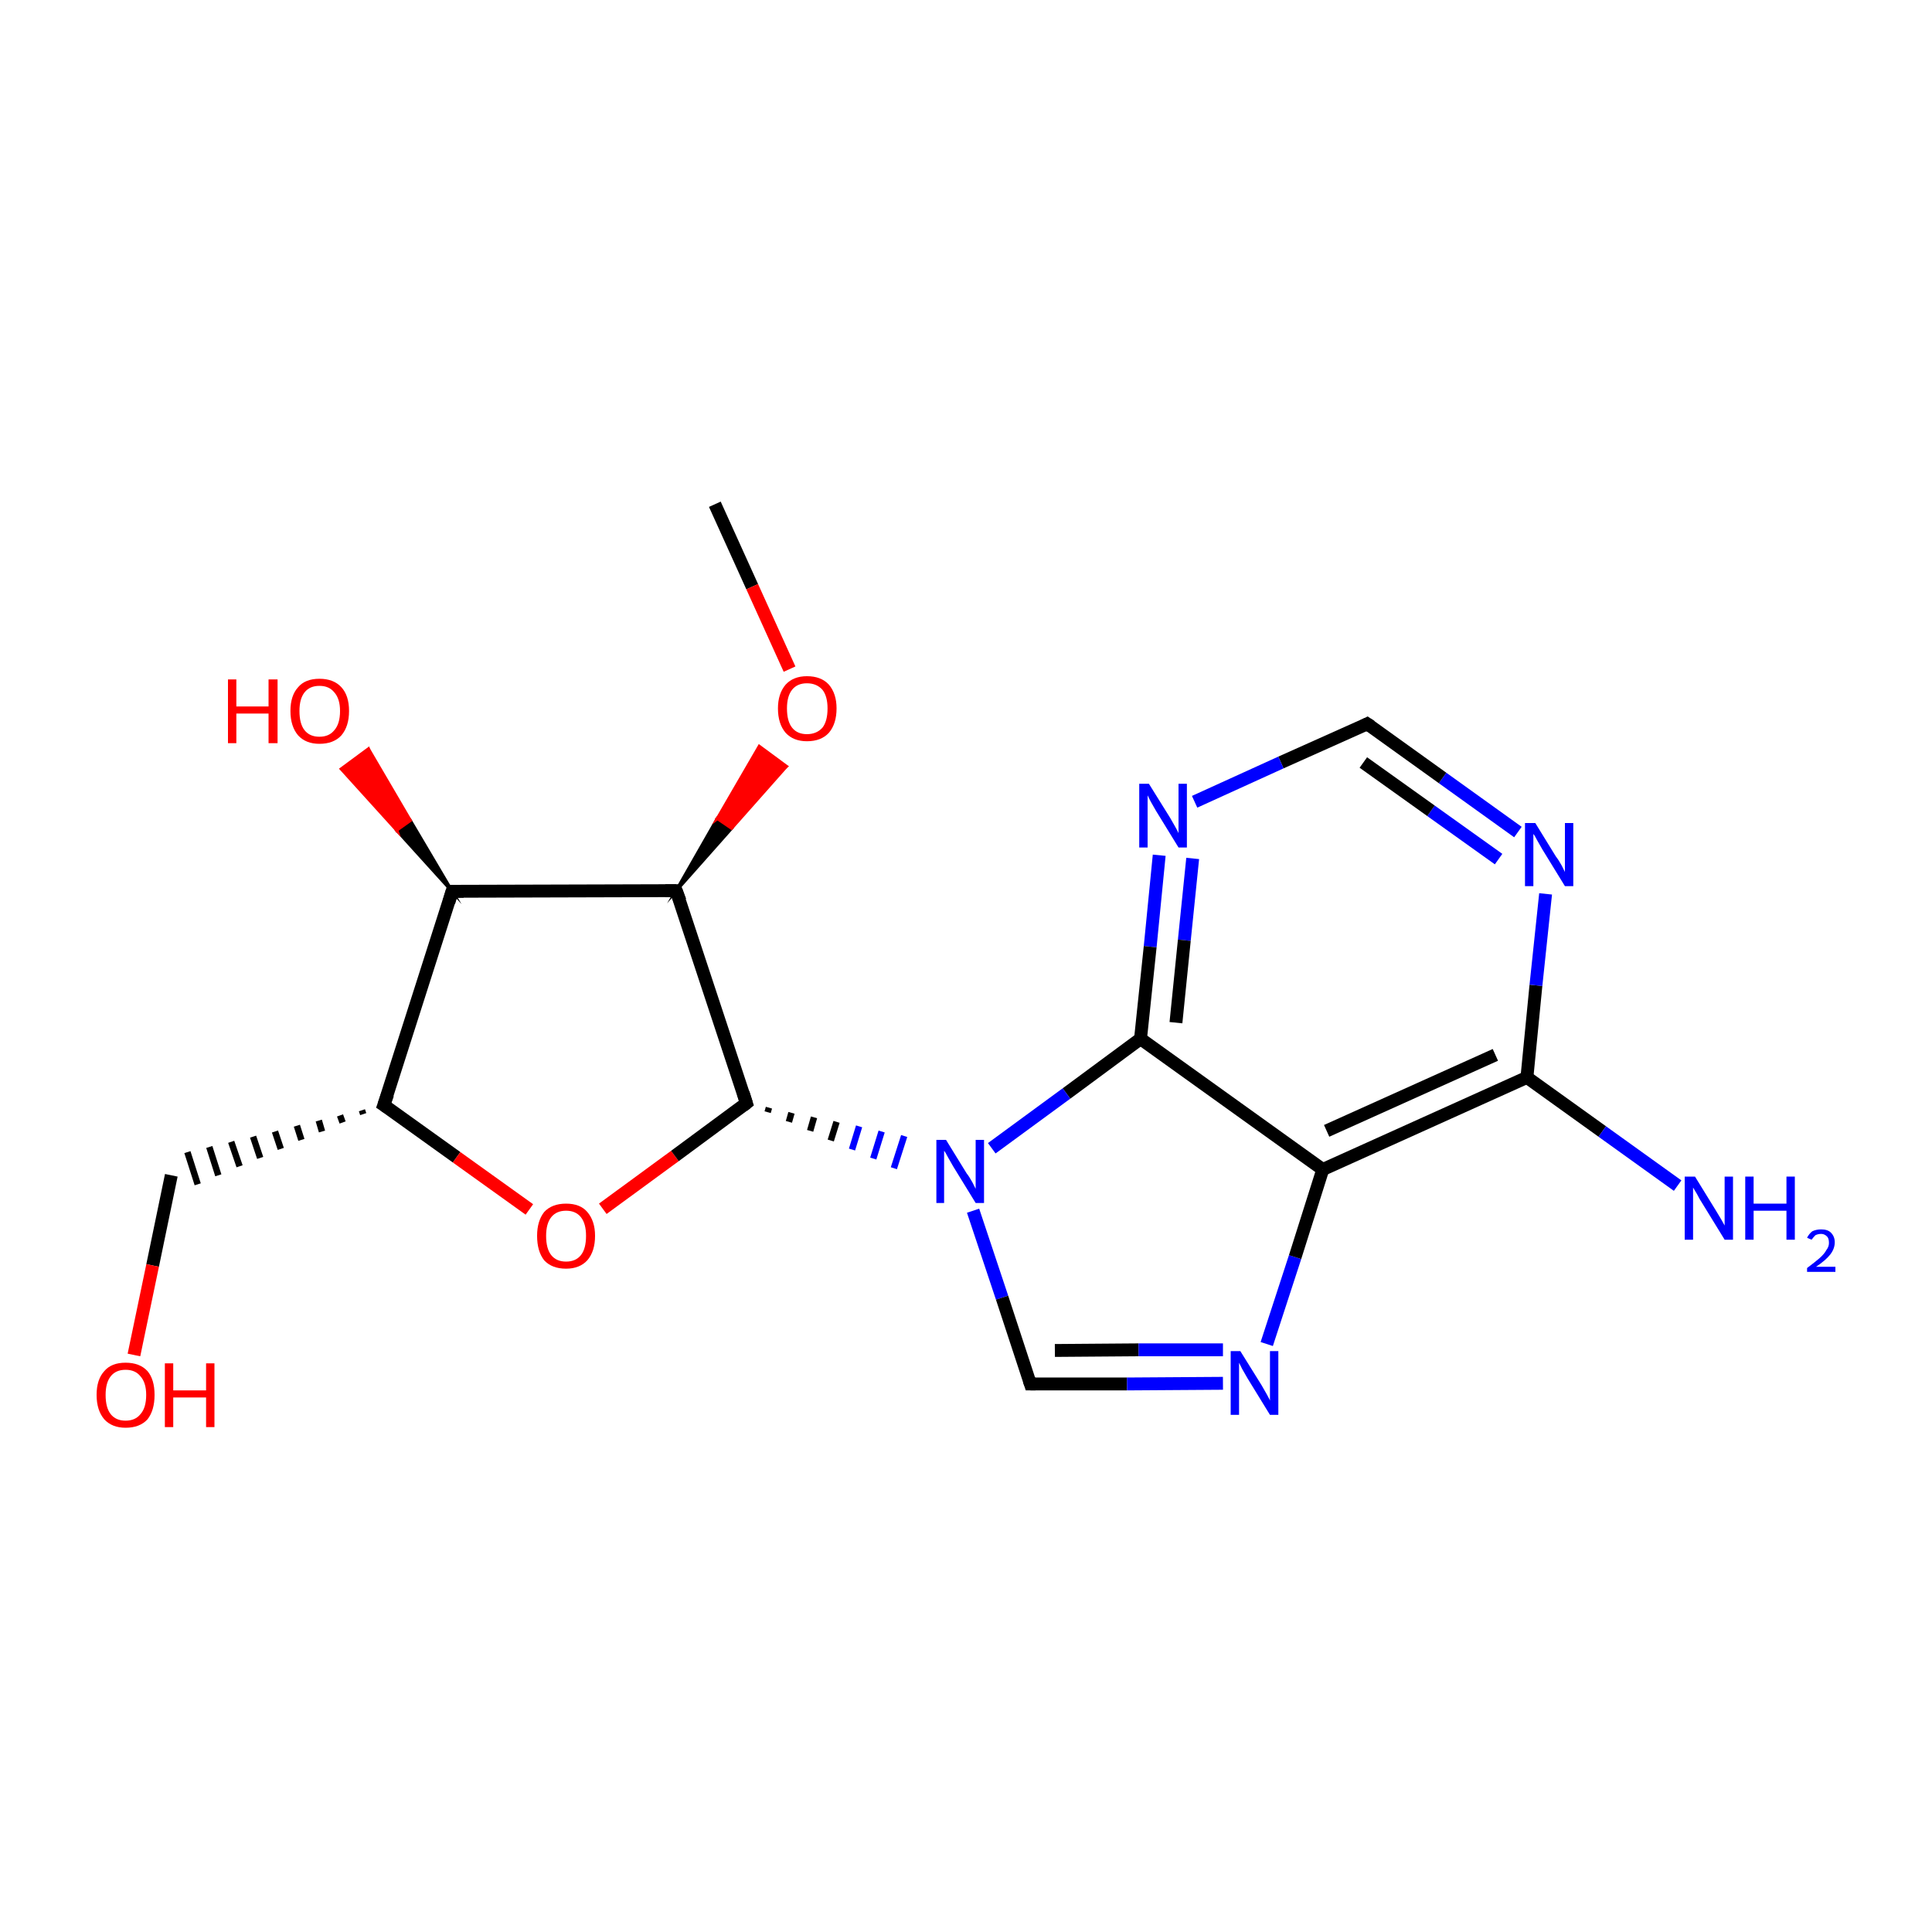 <?xml version='1.0' encoding='iso-8859-1'?>
<svg version='1.1' baseProfile='full'
              xmlns='http://www.w3.org/2000/svg'
                      xmlns:rdkit='http://www.rdkit.org/xml'
                      xmlns:xlink='http://www.w3.org/1999/xlink'
                  xml:space='preserve'
width='300px' height='300px' viewBox='0 0 300 300'>
<!-- END OF HEADER -->
<rect style='opacity:1.0;fill:#FFFFFF;stroke:none' width='300.0' height='300.0' x='0.0' y='0.0'> </rect>
<path class='bond-0 atom-0 atom-1' d='M 111.0,78.3 L 116.8,91.1' style='fill:none;fill-rule:evenodd;stroke:#000000;stroke-width:2.0px;stroke-linecap:butt;stroke-linejoin:miter;stroke-opacity:1' />
<path class='bond-0 atom-0 atom-1' d='M 116.8,91.1 L 122.6,103.9' style='fill:none;fill-rule:evenodd;stroke:#FF0000;stroke-width:2.0px;stroke-linecap:butt;stroke-linejoin:miter;stroke-opacity:1' />
<path class='bond-1 atom-2 atom-1' d='M 105.0,138.3 L 111.4,127.1 L 113.6,128.6 Z' style='fill:#000000;fill-rule:evenodd;fill-opacity:1;stroke:#000000;stroke-width:0.5px;stroke-linecap:butt;stroke-linejoin:miter;stroke-miterlimit:10;stroke-opacity:1;' />
<path class='bond-1 atom-2 atom-1' d='M 111.4,127.1 L 122.1,119.0 L 117.9,115.9 Z' style='fill:#FF0000;fill-rule:evenodd;fill-opacity:1;stroke:#FF0000;stroke-width:0.5px;stroke-linecap:butt;stroke-linejoin:miter;stroke-miterlimit:10;stroke-opacity:1;' />
<path class='bond-1 atom-2 atom-1' d='M 111.4,127.1 L 113.6,128.6 L 122.1,119.0 Z' style='fill:#FF0000;fill-rule:evenodd;fill-opacity:1;stroke:#FF0000;stroke-width:0.5px;stroke-linecap:butt;stroke-linejoin:miter;stroke-miterlimit:10;stroke-opacity:1;' />
<path class='bond-2 atom-2 atom-3' d='M 105.0,138.3 L 70.2,138.4' style='fill:none;fill-rule:evenodd;stroke:#000000;stroke-width:2.0px;stroke-linecap:butt;stroke-linejoin:miter;stroke-opacity:1' />
<path class='bond-3 atom-3 atom-4' d='M 70.2,138.4 L 61.6,128.9 L 63.7,127.4 Z' style='fill:#000000;fill-rule:evenodd;fill-opacity:1;stroke:#000000;stroke-width:0.5px;stroke-linecap:butt;stroke-linejoin:miter;stroke-miterlimit:10;stroke-opacity:1;' />
<path class='bond-3 atom-3 atom-4' d='M 61.6,128.9 L 57.2,116.3 L 53.0,119.4 Z' style='fill:#FF0000;fill-rule:evenodd;fill-opacity:1;stroke:#FF0000;stroke-width:0.5px;stroke-linecap:butt;stroke-linejoin:miter;stroke-miterlimit:10;stroke-opacity:1;' />
<path class='bond-3 atom-3 atom-4' d='M 61.6,128.9 L 63.7,127.4 L 57.2,116.3 Z' style='fill:#FF0000;fill-rule:evenodd;fill-opacity:1;stroke:#FF0000;stroke-width:0.5px;stroke-linecap:butt;stroke-linejoin:miter;stroke-miterlimit:10;stroke-opacity:1;' />
<path class='bond-4 atom-3 atom-5' d='M 70.2,138.4 L 59.6,171.6' style='fill:none;fill-rule:evenodd;stroke:#000000;stroke-width:2.0px;stroke-linecap:butt;stroke-linejoin:miter;stroke-opacity:1' />
<path class='bond-5 atom-5 atom-6' d='M 56.2,172.4 L 56.4,173.0' style='fill:none;fill-rule:evenodd;stroke:#000000;stroke-width:1.0px;stroke-linecap:butt;stroke-linejoin:miter;stroke-opacity:1' />
<path class='bond-5 atom-5 atom-6' d='M 52.8,173.2 L 53.2,174.3' style='fill:none;fill-rule:evenodd;stroke:#000000;stroke-width:1.0px;stroke-linecap:butt;stroke-linejoin:miter;stroke-opacity:1' />
<path class='bond-5 atom-5 atom-6' d='M 49.5,174.0 L 50.0,175.7' style='fill:none;fill-rule:evenodd;stroke:#000000;stroke-width:1.0px;stroke-linecap:butt;stroke-linejoin:miter;stroke-opacity:1' />
<path class='bond-5 atom-5 atom-6' d='M 46.1,174.8 L 46.8,177.0' style='fill:none;fill-rule:evenodd;stroke:#000000;stroke-width:1.0px;stroke-linecap:butt;stroke-linejoin:miter;stroke-opacity:1' />
<path class='bond-5 atom-5 atom-6' d='M 42.7,175.7 L 43.6,178.4' style='fill:none;fill-rule:evenodd;stroke:#000000;stroke-width:1.0px;stroke-linecap:butt;stroke-linejoin:miter;stroke-opacity:1' />
<path class='bond-5 atom-5 atom-6' d='M 39.3,176.5 L 40.4,179.8' style='fill:none;fill-rule:evenodd;stroke:#000000;stroke-width:1.0px;stroke-linecap:butt;stroke-linejoin:miter;stroke-opacity:1' />
<path class='bond-5 atom-5 atom-6' d='M 35.9,177.3 L 37.2,181.1' style='fill:none;fill-rule:evenodd;stroke:#000000;stroke-width:1.0px;stroke-linecap:butt;stroke-linejoin:miter;stroke-opacity:1' />
<path class='bond-5 atom-5 atom-6' d='M 32.5,178.1 L 33.9,182.5' style='fill:none;fill-rule:evenodd;stroke:#000000;stroke-width:1.0px;stroke-linecap:butt;stroke-linejoin:miter;stroke-opacity:1' />
<path class='bond-5 atom-5 atom-6' d='M 29.1,178.9 L 30.7,183.9' style='fill:none;fill-rule:evenodd;stroke:#000000;stroke-width:1.0px;stroke-linecap:butt;stroke-linejoin:miter;stroke-opacity:1' />
<path class='bond-6 atom-6 atom-7' d='M 26.6,182.5 L 23.7,196.5' style='fill:none;fill-rule:evenodd;stroke:#000000;stroke-width:2.0px;stroke-linecap:butt;stroke-linejoin:miter;stroke-opacity:1' />
<path class='bond-6 atom-6 atom-7' d='M 23.7,196.5 L 20.8,210.4' style='fill:none;fill-rule:evenodd;stroke:#FF0000;stroke-width:2.0px;stroke-linecap:butt;stroke-linejoin:miter;stroke-opacity:1' />
<path class='bond-7 atom-5 atom-8' d='M 59.6,171.6 L 70.9,179.7' style='fill:none;fill-rule:evenodd;stroke:#000000;stroke-width:2.0px;stroke-linecap:butt;stroke-linejoin:miter;stroke-opacity:1' />
<path class='bond-7 atom-5 atom-8' d='M 70.9,179.7 L 82.2,187.8' style='fill:none;fill-rule:evenodd;stroke:#FF0000;stroke-width:2.0px;stroke-linecap:butt;stroke-linejoin:miter;stroke-opacity:1' />
<path class='bond-8 atom-8 atom-9' d='M 93.6,187.7 L 104.8,179.5' style='fill:none;fill-rule:evenodd;stroke:#FF0000;stroke-width:2.0px;stroke-linecap:butt;stroke-linejoin:miter;stroke-opacity:1' />
<path class='bond-8 atom-8 atom-9' d='M 104.8,179.5 L 115.9,171.3' style='fill:none;fill-rule:evenodd;stroke:#000000;stroke-width:2.0px;stroke-linecap:butt;stroke-linejoin:miter;stroke-opacity:1' />
<path class='bond-9 atom-9 atom-10' d='M 119.2,172.7 L 119.4,172.0' style='fill:none;fill-rule:evenodd;stroke:#000000;stroke-width:1.0px;stroke-linecap:butt;stroke-linejoin:miter;stroke-opacity:1' />
<path class='bond-9 atom-9 atom-10' d='M 122.5,174.2 L 122.9,172.8' style='fill:none;fill-rule:evenodd;stroke:#000000;stroke-width:1.0px;stroke-linecap:butt;stroke-linejoin:miter;stroke-opacity:1' />
<path class='bond-9 atom-9 atom-10' d='M 125.8,175.6 L 126.4,173.5' style='fill:none;fill-rule:evenodd;stroke:#000000;stroke-width:1.0px;stroke-linecap:butt;stroke-linejoin:miter;stroke-opacity:1' />
<path class='bond-9 atom-9 atom-10' d='M 129.0,177.1 L 129.9,174.2' style='fill:none;fill-rule:evenodd;stroke:#000000;stroke-width:1.0px;stroke-linecap:butt;stroke-linejoin:miter;stroke-opacity:1' />
<path class='bond-9 atom-9 atom-10' d='M 132.3,178.5 L 133.4,174.9' style='fill:none;fill-rule:evenodd;stroke:#0000FF;stroke-width:1.0px;stroke-linecap:butt;stroke-linejoin:miter;stroke-opacity:1' />
<path class='bond-9 atom-9 atom-10' d='M 135.6,179.9 L 136.9,175.7' style='fill:none;fill-rule:evenodd;stroke:#0000FF;stroke-width:1.0px;stroke-linecap:butt;stroke-linejoin:miter;stroke-opacity:1' />
<path class='bond-9 atom-9 atom-10' d='M 138.8,181.4 L 140.4,176.4' style='fill:none;fill-rule:evenodd;stroke:#0000FF;stroke-width:1.0px;stroke-linecap:butt;stroke-linejoin:miter;stroke-opacity:1' />
<path class='bond-10 atom-10 atom-11' d='M 151.1,188.0 L 155.6,201.5' style='fill:none;fill-rule:evenodd;stroke:#0000FF;stroke-width:2.0px;stroke-linecap:butt;stroke-linejoin:miter;stroke-opacity:1' />
<path class='bond-10 atom-10 atom-11' d='M 155.6,201.5 L 160.0,214.9' style='fill:none;fill-rule:evenodd;stroke:#000000;stroke-width:2.0px;stroke-linecap:butt;stroke-linejoin:miter;stroke-opacity:1' />
<path class='bond-11 atom-11 atom-12' d='M 160.0,214.9 L 175.0,214.9' style='fill:none;fill-rule:evenodd;stroke:#000000;stroke-width:2.0px;stroke-linecap:butt;stroke-linejoin:miter;stroke-opacity:1' />
<path class='bond-11 atom-11 atom-12' d='M 175.0,214.9 L 189.9,214.8' style='fill:none;fill-rule:evenodd;stroke:#0000FF;stroke-width:2.0px;stroke-linecap:butt;stroke-linejoin:miter;stroke-opacity:1' />
<path class='bond-11 atom-11 atom-12' d='M 163.8,209.7 L 176.8,209.6' style='fill:none;fill-rule:evenodd;stroke:#000000;stroke-width:2.0px;stroke-linecap:butt;stroke-linejoin:miter;stroke-opacity:1' />
<path class='bond-11 atom-11 atom-12' d='M 176.8,209.6 L 189.9,209.6' style='fill:none;fill-rule:evenodd;stroke:#0000FF;stroke-width:2.0px;stroke-linecap:butt;stroke-linejoin:miter;stroke-opacity:1' />
<path class='bond-12 atom-12 atom-13' d='M 196.7,208.7 L 201.1,195.2' style='fill:none;fill-rule:evenodd;stroke:#0000FF;stroke-width:2.0px;stroke-linecap:butt;stroke-linejoin:miter;stroke-opacity:1' />
<path class='bond-12 atom-12 atom-13' d='M 201.1,195.2 L 205.4,181.6' style='fill:none;fill-rule:evenodd;stroke:#000000;stroke-width:2.0px;stroke-linecap:butt;stroke-linejoin:miter;stroke-opacity:1' />
<path class='bond-13 atom-13 atom-14' d='M 205.4,181.6 L 237.1,167.3' style='fill:none;fill-rule:evenodd;stroke:#000000;stroke-width:2.0px;stroke-linecap:butt;stroke-linejoin:miter;stroke-opacity:1' />
<path class='bond-13 atom-13 atom-14' d='M 206.0,175.6 L 232.2,163.8' style='fill:none;fill-rule:evenodd;stroke:#000000;stroke-width:2.0px;stroke-linecap:butt;stroke-linejoin:miter;stroke-opacity:1' />
<path class='bond-14 atom-14 atom-15' d='M 237.1,167.3 L 248.8,175.7' style='fill:none;fill-rule:evenodd;stroke:#000000;stroke-width:2.0px;stroke-linecap:butt;stroke-linejoin:miter;stroke-opacity:1' />
<path class='bond-14 atom-14 atom-15' d='M 248.8,175.7 L 260.5,184.1' style='fill:none;fill-rule:evenodd;stroke:#0000FF;stroke-width:2.0px;stroke-linecap:butt;stroke-linejoin:miter;stroke-opacity:1' />
<path class='bond-15 atom-14 atom-16' d='M 237.1,167.3 L 238.5,153.0' style='fill:none;fill-rule:evenodd;stroke:#000000;stroke-width:2.0px;stroke-linecap:butt;stroke-linejoin:miter;stroke-opacity:1' />
<path class='bond-15 atom-14 atom-16' d='M 238.5,153.0 L 240.0,138.8' style='fill:none;fill-rule:evenodd;stroke:#0000FF;stroke-width:2.0px;stroke-linecap:butt;stroke-linejoin:miter;stroke-opacity:1' />
<path class='bond-16 atom-16 atom-17' d='M 235.7,129.2 L 224.0,120.8' style='fill:none;fill-rule:evenodd;stroke:#0000FF;stroke-width:2.0px;stroke-linecap:butt;stroke-linejoin:miter;stroke-opacity:1' />
<path class='bond-16 atom-16 atom-17' d='M 224.0,120.8 L 212.3,112.4' style='fill:none;fill-rule:evenodd;stroke:#000000;stroke-width:2.0px;stroke-linecap:butt;stroke-linejoin:miter;stroke-opacity:1' />
<path class='bond-16 atom-16 atom-17' d='M 232.7,133.4 L 222.2,125.9' style='fill:none;fill-rule:evenodd;stroke:#0000FF;stroke-width:2.0px;stroke-linecap:butt;stroke-linejoin:miter;stroke-opacity:1' />
<path class='bond-16 atom-16 atom-17' d='M 222.2,125.9 L 211.7,118.4' style='fill:none;fill-rule:evenodd;stroke:#000000;stroke-width:2.0px;stroke-linecap:butt;stroke-linejoin:miter;stroke-opacity:1' />
<path class='bond-17 atom-17 atom-18' d='M 212.3,112.4 L 198.9,118.4' style='fill:none;fill-rule:evenodd;stroke:#000000;stroke-width:2.0px;stroke-linecap:butt;stroke-linejoin:miter;stroke-opacity:1' />
<path class='bond-17 atom-17 atom-18' d='M 198.9,118.4 L 185.5,124.5' style='fill:none;fill-rule:evenodd;stroke:#0000FF;stroke-width:2.0px;stroke-linecap:butt;stroke-linejoin:miter;stroke-opacity:1' />
<path class='bond-18 atom-18 atom-19' d='M 180.0,132.8 L 178.6,147.0' style='fill:none;fill-rule:evenodd;stroke:#0000FF;stroke-width:2.0px;stroke-linecap:butt;stroke-linejoin:miter;stroke-opacity:1' />
<path class='bond-18 atom-18 atom-19' d='M 178.6,147.0 L 177.1,161.3' style='fill:none;fill-rule:evenodd;stroke:#000000;stroke-width:2.0px;stroke-linecap:butt;stroke-linejoin:miter;stroke-opacity:1' />
<path class='bond-18 atom-18 atom-19' d='M 185.2,133.3 L 183.9,146.0' style='fill:none;fill-rule:evenodd;stroke:#0000FF;stroke-width:2.0px;stroke-linecap:butt;stroke-linejoin:miter;stroke-opacity:1' />
<path class='bond-18 atom-18 atom-19' d='M 183.9,146.0 L 182.6,158.8' style='fill:none;fill-rule:evenodd;stroke:#000000;stroke-width:2.0px;stroke-linecap:butt;stroke-linejoin:miter;stroke-opacity:1' />
<path class='bond-19 atom-9 atom-2' d='M 115.9,171.3 L 105.0,138.3' style='fill:none;fill-rule:evenodd;stroke:#000000;stroke-width:2.0px;stroke-linecap:butt;stroke-linejoin:miter;stroke-opacity:1' />
<path class='bond-20 atom-19 atom-10' d='M 177.1,161.3 L 165.6,169.8' style='fill:none;fill-rule:evenodd;stroke:#000000;stroke-width:2.0px;stroke-linecap:butt;stroke-linejoin:miter;stroke-opacity:1' />
<path class='bond-20 atom-19 atom-10' d='M 165.6,169.8 L 154.0,178.3' style='fill:none;fill-rule:evenodd;stroke:#0000FF;stroke-width:2.0px;stroke-linecap:butt;stroke-linejoin:miter;stroke-opacity:1' />
<path class='bond-21 atom-19 atom-13' d='M 177.1,161.3 L 205.4,181.6' style='fill:none;fill-rule:evenodd;stroke:#000000;stroke-width:2.0px;stroke-linecap:butt;stroke-linejoin:miter;stroke-opacity:1' />
<path d='M 103.3,138.3 L 105.0,138.3 L 105.6,139.9' style='fill:none;stroke:#000000;stroke-width:2.0px;stroke-linecap:butt;stroke-linejoin:miter;stroke-miterlimit:10;stroke-opacity:1;' />
<path d='M 72.0,138.4 L 70.2,138.4 L 69.7,140.1' style='fill:none;stroke:#000000;stroke-width:2.0px;stroke-linecap:butt;stroke-linejoin:miter;stroke-miterlimit:10;stroke-opacity:1;' />
<path d='M 60.2,169.9 L 59.6,171.6 L 60.2,172.0' style='fill:none;stroke:#000000;stroke-width:2.0px;stroke-linecap:butt;stroke-linejoin:miter;stroke-miterlimit:10;stroke-opacity:1;' />
<path d='M 115.4,171.7 L 115.9,171.3 L 115.4,169.7' style='fill:none;stroke:#000000;stroke-width:2.0px;stroke-linecap:butt;stroke-linejoin:miter;stroke-miterlimit:10;stroke-opacity:1;' />
<path d='M 159.8,214.3 L 160.0,214.9 L 160.8,214.9' style='fill:none;stroke:#000000;stroke-width:2.0px;stroke-linecap:butt;stroke-linejoin:miter;stroke-miterlimit:10;stroke-opacity:1;' />
<path d='M 212.9,112.8 L 212.3,112.4 L 211.7,112.7' style='fill:none;stroke:#000000;stroke-width:2.0px;stroke-linecap:butt;stroke-linejoin:miter;stroke-miterlimit:10;stroke-opacity:1;' />
<path class='atom-1' d='M 120.8 110.0
Q 120.8 107.7, 122.0 106.3
Q 123.2 105.0, 125.3 105.0
Q 127.5 105.0, 128.7 106.3
Q 129.9 107.7, 129.9 110.0
Q 129.9 112.4, 128.7 113.8
Q 127.5 115.1, 125.3 115.1
Q 123.2 115.1, 122.0 113.8
Q 120.8 112.4, 120.8 110.0
M 125.3 114.0
Q 126.8 114.0, 127.7 113.0
Q 128.5 112.0, 128.5 110.0
Q 128.5 108.1, 127.7 107.1
Q 126.8 106.1, 125.3 106.1
Q 123.8 106.1, 123.0 107.1
Q 122.2 108.1, 122.2 110.0
Q 122.2 112.0, 123.0 113.0
Q 123.8 114.0, 125.3 114.0
' fill='#FF0000'/>
<path class='atom-4' d='M 35.4 105.5
L 36.7 105.5
L 36.7 109.7
L 41.7 109.7
L 41.7 105.5
L 43.1 105.5
L 43.1 115.4
L 41.7 115.4
L 41.7 110.8
L 36.7 110.8
L 36.7 115.4
L 35.4 115.4
L 35.4 105.5
' fill='#FF0000'/>
<path class='atom-4' d='M 45.1 110.4
Q 45.1 108.0, 46.3 106.7
Q 47.4 105.4, 49.6 105.4
Q 51.8 105.4, 53.0 106.7
Q 54.2 108.0, 54.2 110.4
Q 54.2 112.8, 53.0 114.2
Q 51.8 115.5, 49.6 115.5
Q 47.5 115.5, 46.3 114.2
Q 45.1 112.8, 45.1 110.4
M 49.6 114.4
Q 51.1 114.4, 51.9 113.4
Q 52.8 112.4, 52.8 110.4
Q 52.8 108.5, 51.9 107.5
Q 51.1 106.5, 49.6 106.5
Q 48.1 106.5, 47.3 107.5
Q 46.5 108.5, 46.5 110.4
Q 46.5 112.4, 47.3 113.4
Q 48.1 114.4, 49.6 114.4
' fill='#FF0000'/>
<path class='atom-7' d='M 15.0 216.6
Q 15.0 214.2, 16.2 212.9
Q 17.3 211.6, 19.5 211.6
Q 21.7 211.6, 22.9 212.9
Q 24.0 214.2, 24.0 216.6
Q 24.0 219.0, 22.9 220.4
Q 21.7 221.7, 19.5 221.7
Q 17.4 221.7, 16.2 220.4
Q 15.0 219.0, 15.0 216.6
M 19.5 220.6
Q 21.0 220.6, 21.8 219.6
Q 22.7 218.6, 22.7 216.6
Q 22.7 214.7, 21.8 213.7
Q 21.0 212.7, 19.5 212.7
Q 18.0 212.7, 17.2 213.7
Q 16.4 214.7, 16.4 216.6
Q 16.4 218.6, 17.2 219.6
Q 18.0 220.6, 19.5 220.6
' fill='#FF0000'/>
<path class='atom-7' d='M 25.6 211.7
L 26.9 211.7
L 26.9 215.9
L 32.0 215.9
L 32.0 211.7
L 33.3 211.7
L 33.3 221.6
L 32.0 221.6
L 32.0 217.0
L 26.9 217.0
L 26.9 221.6
L 25.6 221.6
L 25.6 211.7
' fill='#FF0000'/>
<path class='atom-8' d='M 83.4 191.9
Q 83.4 189.6, 84.5 188.2
Q 85.7 186.9, 87.9 186.9
Q 90.1 186.9, 91.2 188.2
Q 92.4 189.6, 92.4 191.9
Q 92.4 194.3, 91.2 195.7
Q 90.0 197.0, 87.9 197.0
Q 85.7 197.0, 84.5 195.7
Q 83.4 194.3, 83.4 191.9
M 87.9 195.9
Q 89.4 195.9, 90.2 194.9
Q 91.0 193.9, 91.0 191.9
Q 91.0 190.0, 90.2 189.0
Q 89.4 188.0, 87.9 188.0
Q 86.4 188.0, 85.6 189.0
Q 84.8 190.0, 84.8 191.9
Q 84.8 193.9, 85.6 194.9
Q 86.4 195.9, 87.9 195.9
' fill='#FF0000'/>
<path class='atom-10' d='M 146.9 177.0
L 150.1 182.2
Q 150.5 182.7, 151.0 183.6
Q 151.5 184.6, 151.5 184.6
L 151.5 177.0
L 152.8 177.0
L 152.8 186.8
L 151.5 186.8
L 148.0 181.1
Q 147.6 180.4, 147.2 179.7
Q 146.8 178.9, 146.6 178.7
L 146.6 186.8
L 145.4 186.8
L 145.4 177.0
L 146.9 177.0
' fill='#0000FF'/>
<path class='atom-12' d='M 192.6 209.8
L 195.9 215.1
Q 196.2 215.6, 196.7 216.5
Q 197.2 217.4, 197.2 217.5
L 197.2 209.8
L 198.5 209.8
L 198.5 219.7
L 197.2 219.7
L 193.7 214.0
Q 193.3 213.3, 192.9 212.6
Q 192.5 211.8, 192.4 211.6
L 192.4 219.7
L 191.1 219.7
L 191.1 209.8
L 192.6 209.8
' fill='#0000FF'/>
<path class='atom-15' d='M 263.2 182.7
L 266.4 187.9
Q 266.7 188.4, 267.3 189.4
Q 267.8 190.3, 267.8 190.3
L 267.8 182.7
L 269.1 182.7
L 269.1 192.5
L 267.8 192.5
L 264.3 186.8
Q 263.9 186.2, 263.5 185.4
Q 263.0 184.6, 262.9 184.4
L 262.9 192.5
L 261.6 192.5
L 261.6 182.7
L 263.2 182.7
' fill='#0000FF'/>
<path class='atom-15' d='M 271.0 182.7
L 272.3 182.7
L 272.3 186.9
L 277.4 186.9
L 277.4 182.7
L 278.7 182.7
L 278.7 192.5
L 277.4 192.5
L 277.4 188.0
L 272.3 188.0
L 272.3 192.5
L 271.0 192.5
L 271.0 182.7
' fill='#0000FF'/>
<path class='atom-15' d='M 280.6 192.2
Q 280.9 191.6, 281.4 191.2
Q 282.0 190.9, 282.8 190.9
Q 283.8 190.9, 284.3 191.4
Q 284.9 192.0, 284.9 192.9
Q 284.9 193.9, 284.2 194.8
Q 283.5 195.7, 282.0 196.7
L 285.0 196.7
L 285.0 197.5
L 280.6 197.5
L 280.6 196.9
Q 281.8 196.0, 282.5 195.4
Q 283.3 194.7, 283.6 194.1
Q 284.0 193.6, 284.0 193.0
Q 284.0 192.3, 283.7 192.0
Q 283.3 191.6, 282.8 191.6
Q 282.3 191.6, 281.9 191.8
Q 281.6 192.1, 281.3 192.5
L 280.6 192.2
' fill='#0000FF'/>
<path class='atom-16' d='M 238.4 127.8
L 241.6 133.0
Q 242.0 133.5, 242.5 134.4
Q 243.0 135.4, 243.0 135.4
L 243.0 127.8
L 244.3 127.8
L 244.3 137.6
L 243.0 137.6
L 239.5 131.9
Q 239.1 131.2, 238.7 130.5
Q 238.3 129.7, 238.1 129.5
L 238.1 137.6
L 236.8 137.6
L 236.8 127.8
L 238.4 127.8
' fill='#0000FF'/>
<path class='atom-18' d='M 178.4 121.7
L 181.7 127.0
Q 182.0 127.5, 182.5 128.4
Q 183.0 129.3, 183.0 129.4
L 183.0 121.7
L 184.3 121.7
L 184.3 131.6
L 183.0 131.6
L 179.5 125.9
Q 179.1 125.2, 178.7 124.5
Q 178.3 123.7, 178.2 123.5
L 178.2 131.6
L 176.9 131.6
L 176.9 121.7
L 178.4 121.7
' fill='#0000FF'/>
</svg>
